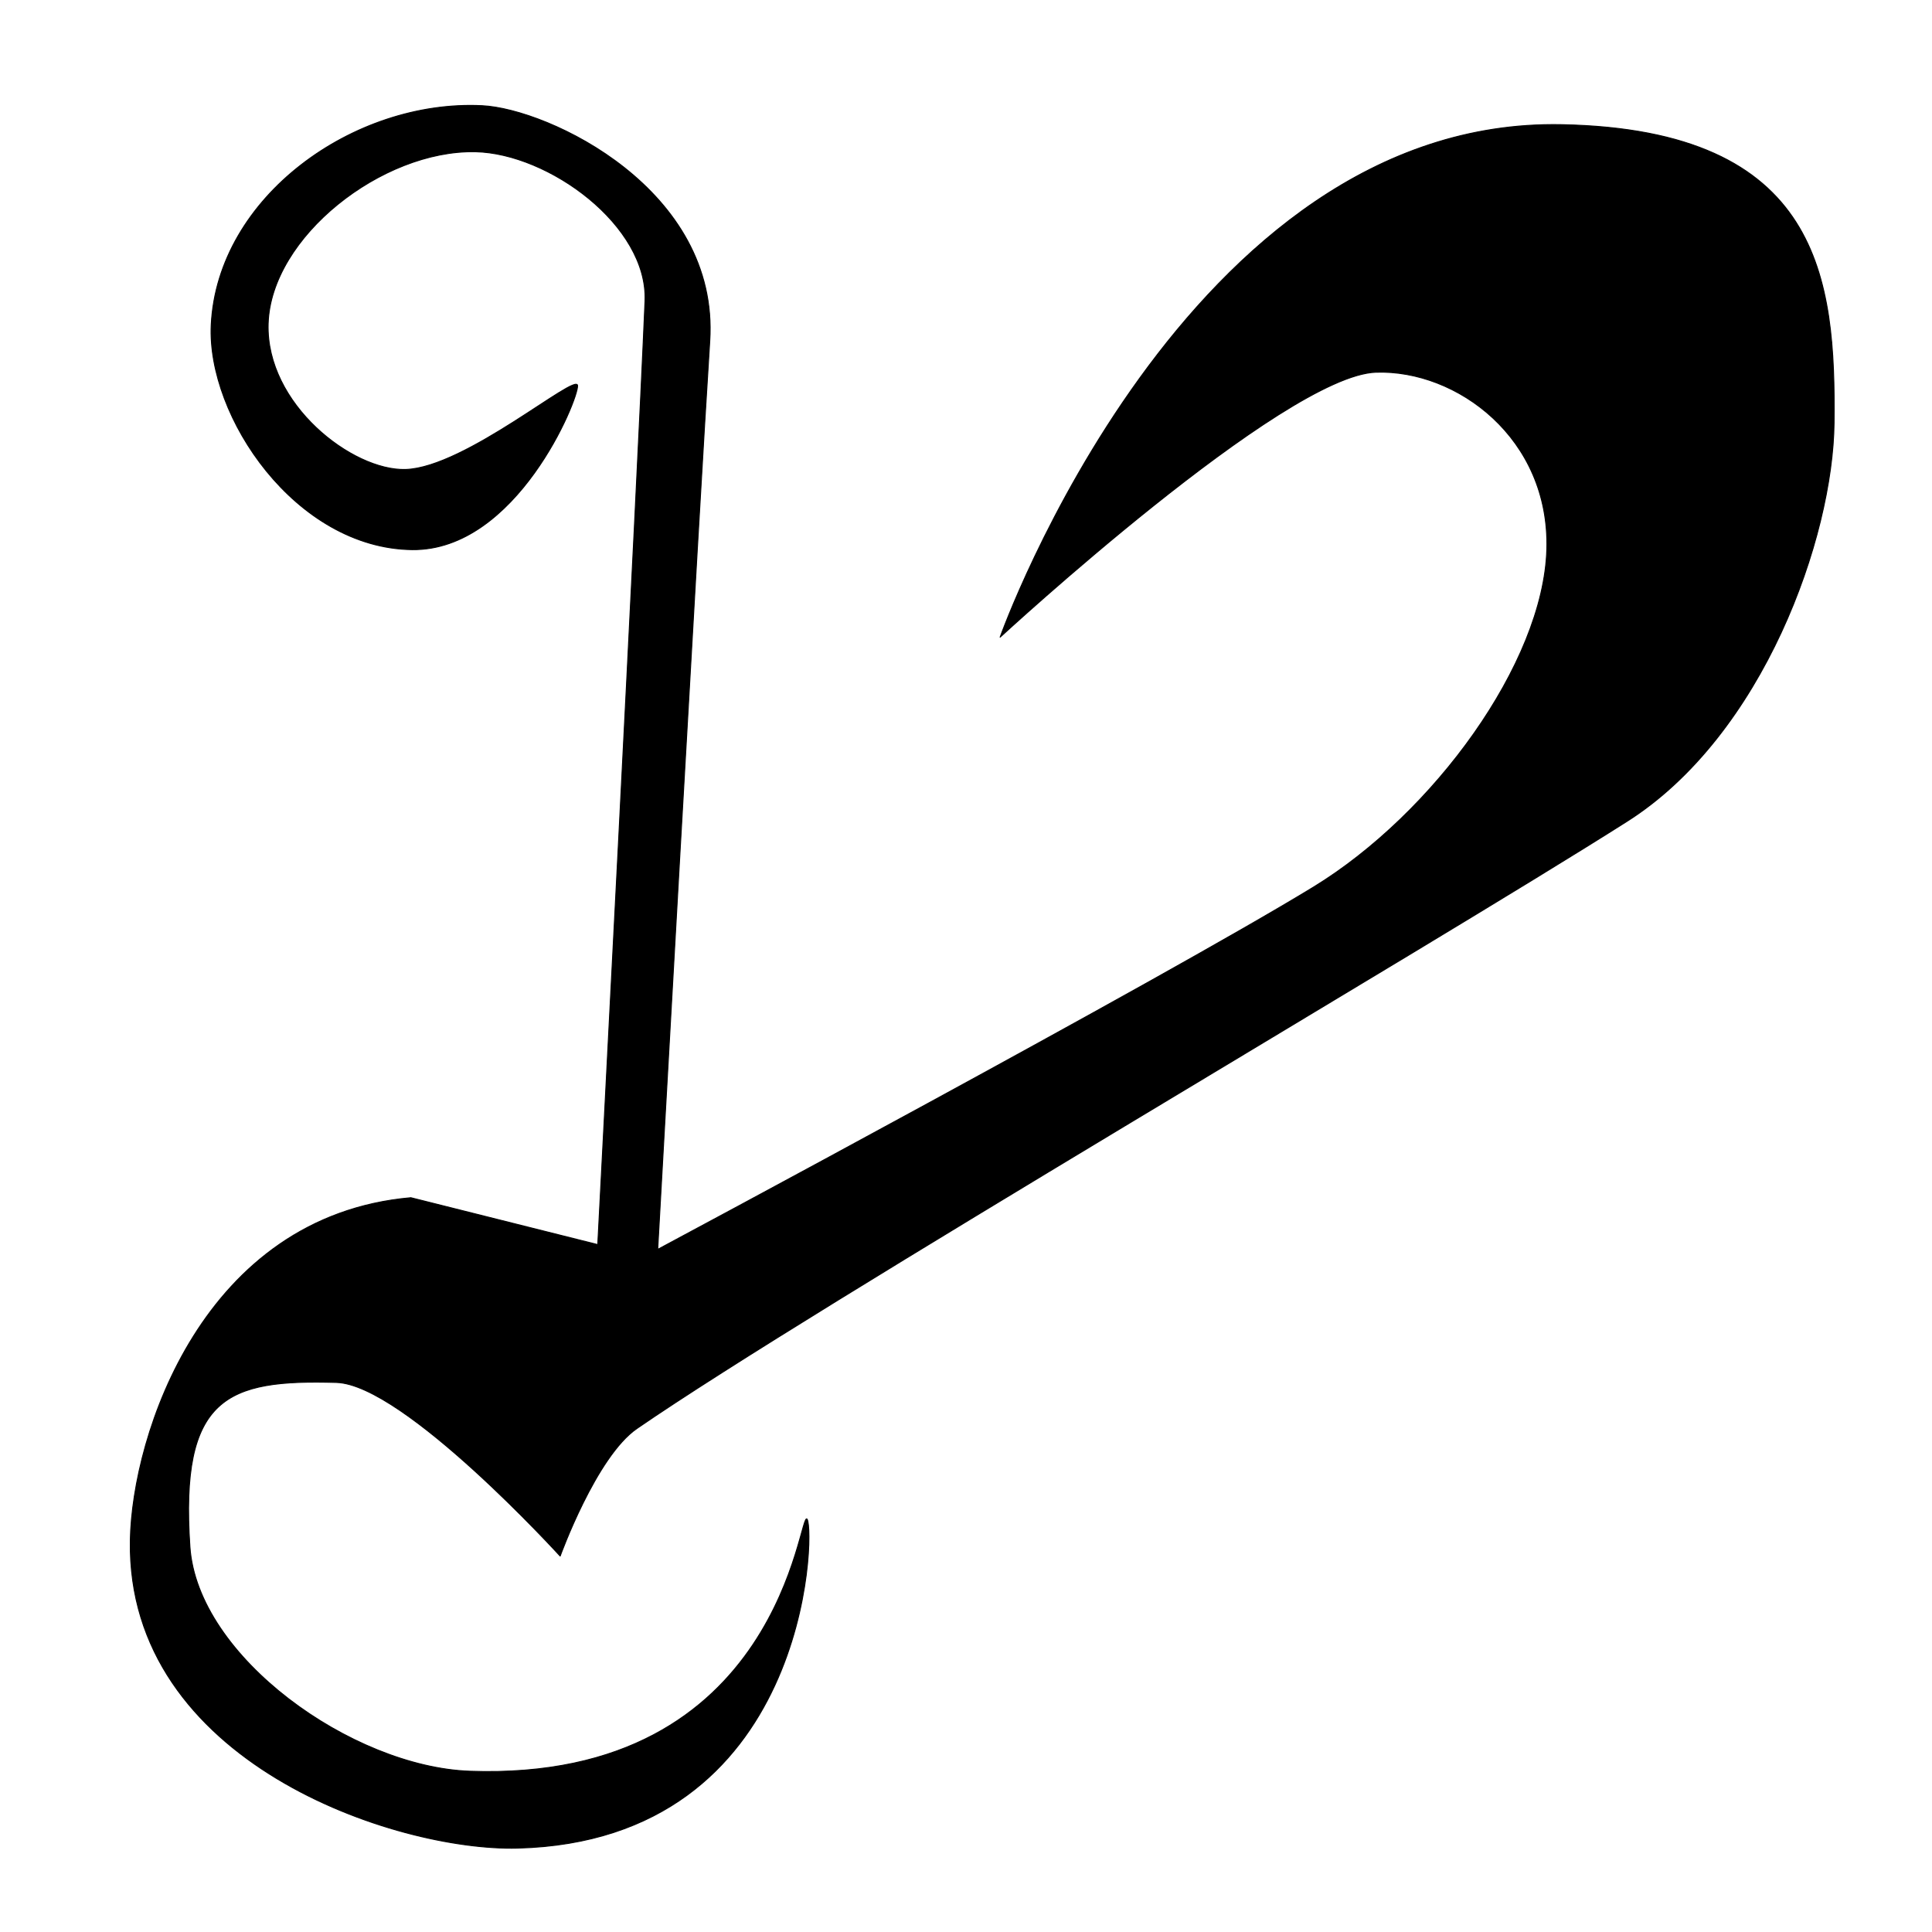 <?xml version="1.0" encoding="UTF-8" standalone="no"?>
<!DOCTYPE svg PUBLIC "-//W3C//DTD SVG 1.1//EN" "http://www.w3.org/Graphics/SVG/1.1/DTD/svg11.dtd">
<svg width="100%" height="100%" viewBox="0 0 2048 2048" version="1.1" xmlns="http://www.w3.org/2000/svg" xmlns:xlink="http://www.w3.org/1999/xlink" xml:space="preserve" xmlns:serif="http://www.serif.com/" style="fill-rule:evenodd;clip-rule:evenodd;stroke-linecap:round;stroke-linejoin:round;stroke-miterlimit:1.5;">
    <g id="レイヤー6">
        <path d="M683.745,319.079C687.069,239.302 581.7,162.478 503.906,160.85C405.154,158.783 286.985,251.033 284.246,343.259C281.715,428.472 373.624,499.438 430.052,497.655C493.464,495.652 611.112,394.542 612.252,408.706C613.391,422.87 547.583,583.965 436.888,582.64C313.759,581.166 219.159,441.722 223.903,344.314C230.502,208.813 375.061,105.423 511.006,112.031C581.399,115.453 762.809,200.777 752.368,361.715C741.466,529.76 697.203,1324.39 697.203,1324.39C697.203,1324.39 1231.93,1038.35 1392.35,940.364C1519.08,862.955 1636.29,703.181 1639.7,582.317C1643.02,464.506 1544.38,391.71 1458.64,394.564C1360.87,397.817 1060.17,675.442 1060.17,675.442C1060.17,675.442 1256.34,124.143 1655.64,132.15C1931.02,137.673 1945.71,296.482 1944.2,448.15C1942.99,569.503 1869.25,778.909 1724.68,870.663C1510.38,1006.69 863.612,1384.46 675.132,1514.27C631.812,1544.11 593.806,1649.5 593.806,1649.5C593.806,1649.5 428.287,1467.55 356.616,1465.46C240.467,1462.09 190.575,1480.41 201.327,1639.63C209.213,1756.41 373.253,1873.09 497.993,1877.57C829.839,1889.47 847.2,1596.9 855.622,1610.49C864.045,1624.07 857.7,1951.18 548.528,1959.09C419.569,1962.39 134.198,1868.17 138.129,1632.96C140.002,1520.87 215.419,1289.03 435.537,1269.61L633.635,1319.32C633.635,1319.32 675.439,518.386 683.745,319.079Z" style="stroke:black;stroke-width:1px;"/>
    </g>
    <g id="レイヤー7">
    </g>
</svg>
